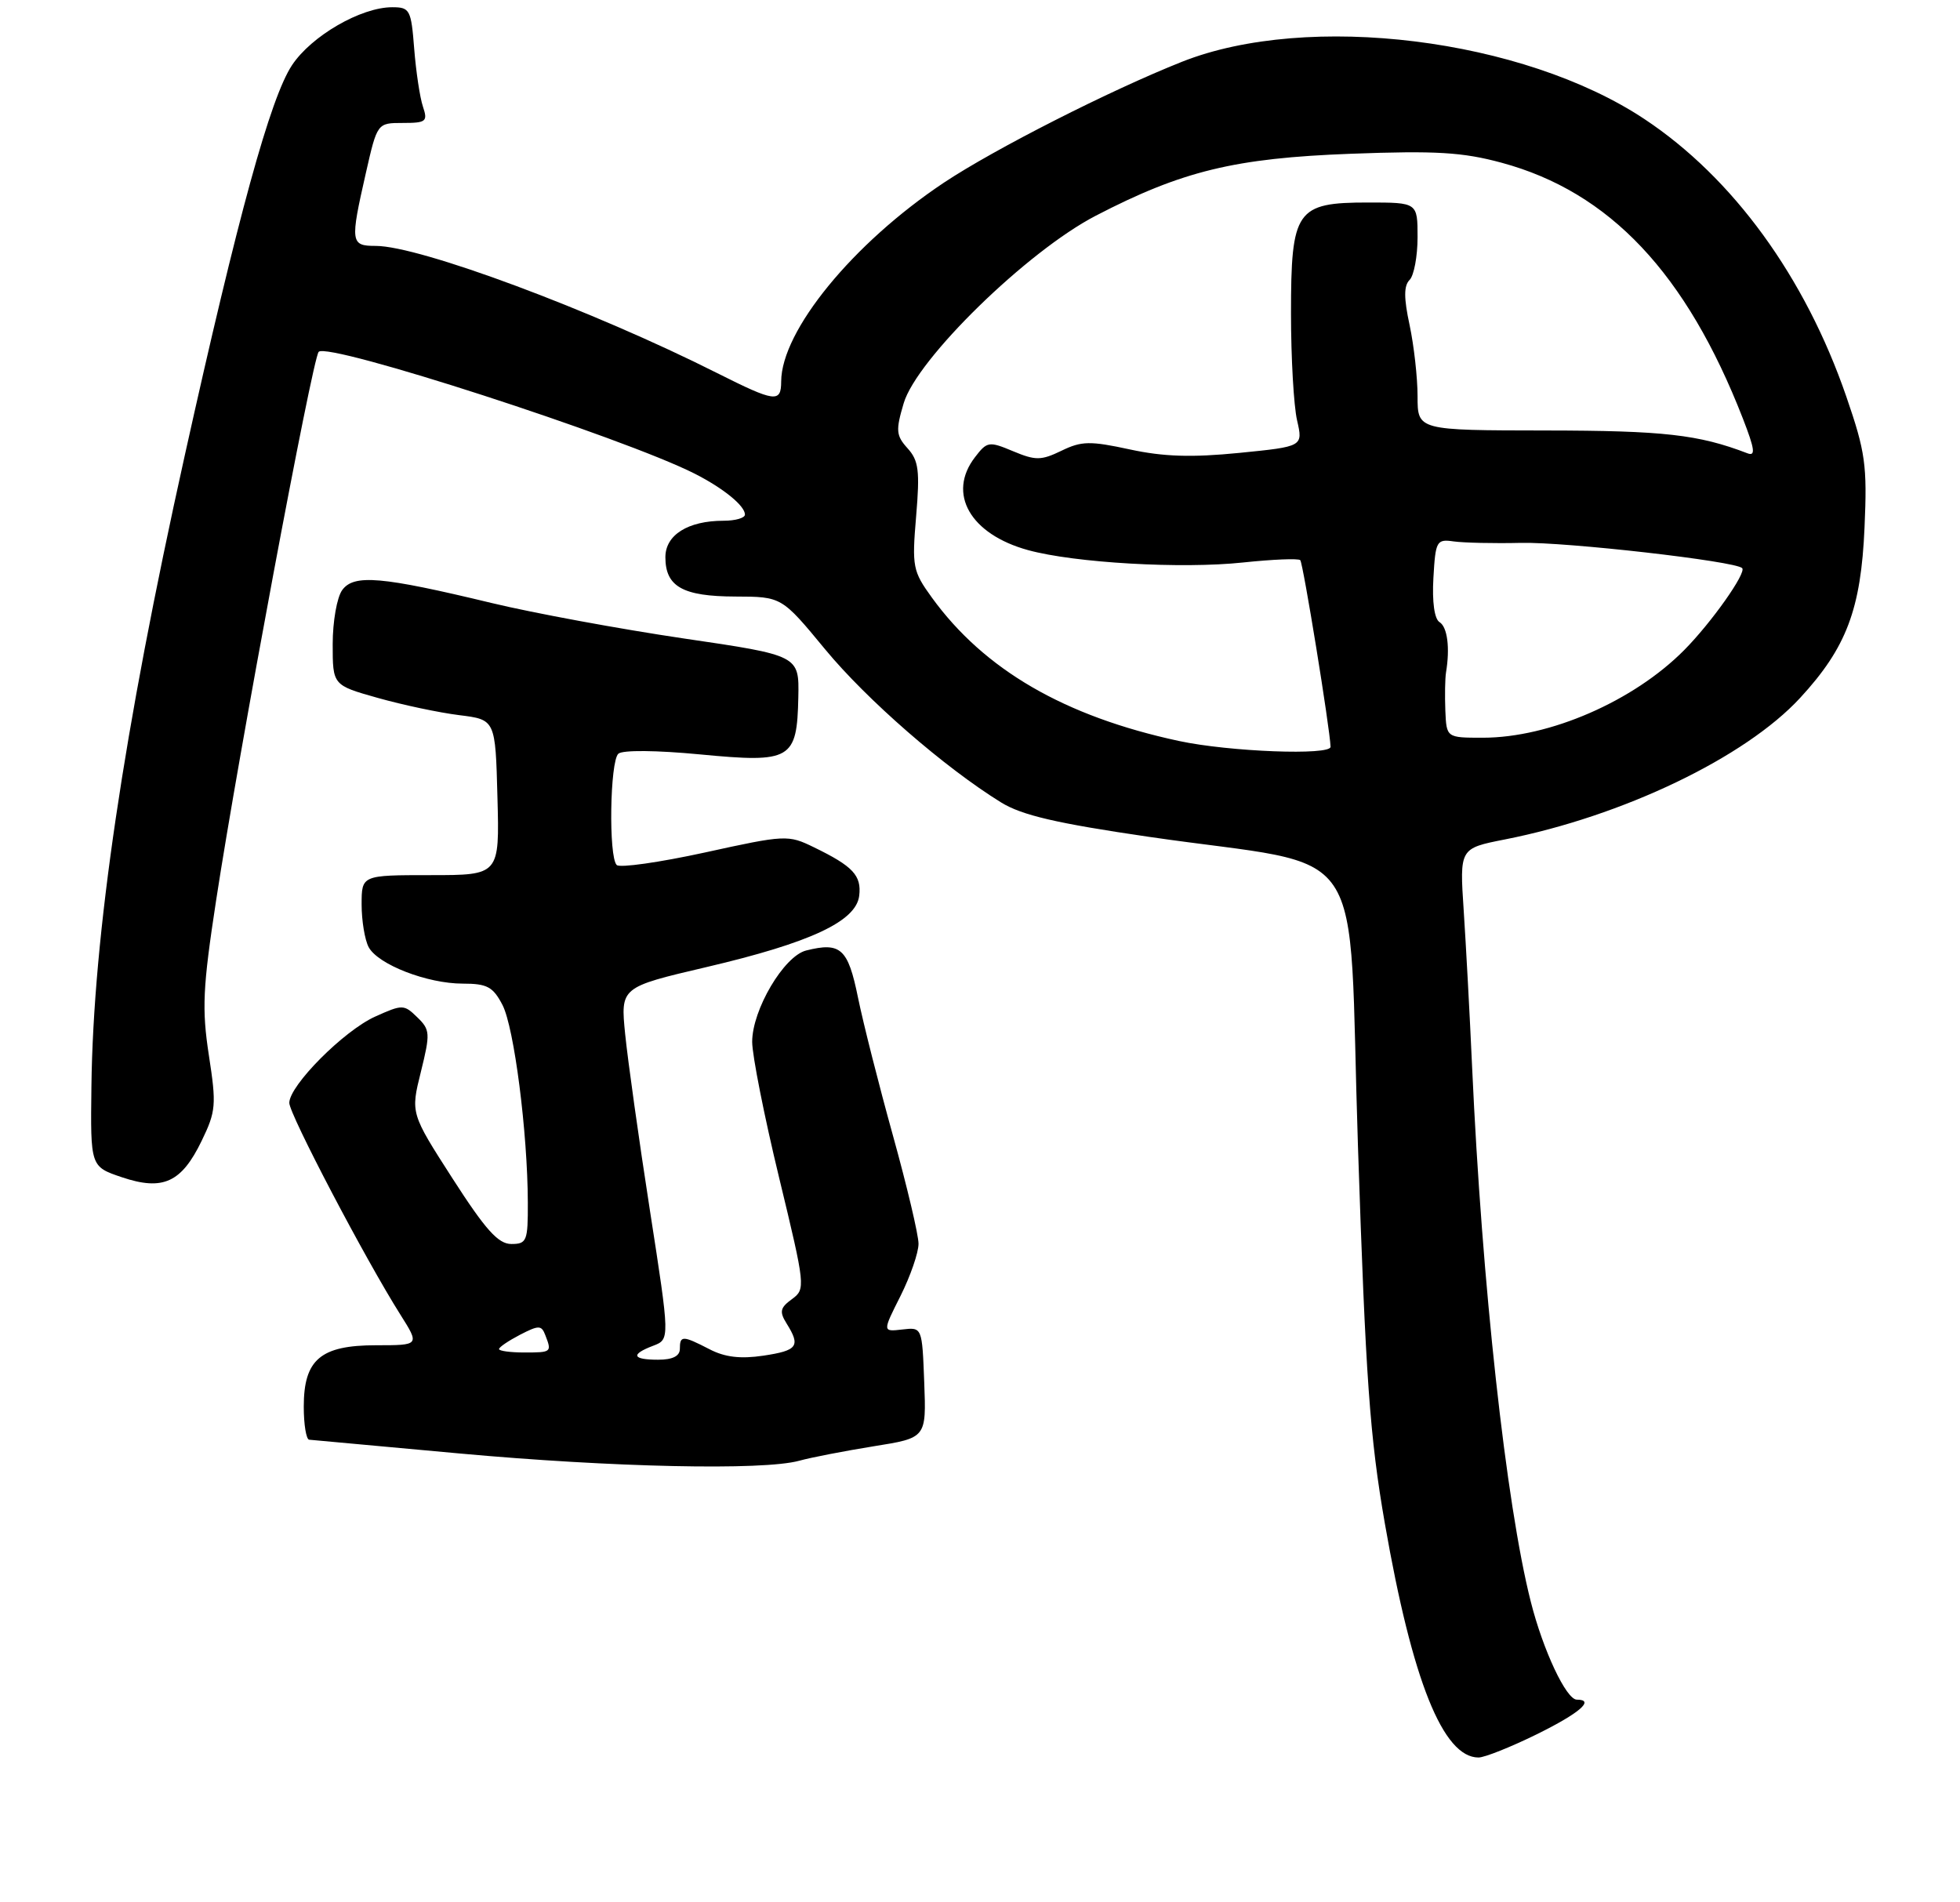 <?xml version="1.0" encoding="UTF-8" standalone="no"?>
<!DOCTYPE svg PUBLIC "-//W3C//DTD SVG 1.1//EN" "http://www.w3.org/Graphics/SVG/1.1/DTD/svg11.dtd" >
<svg xmlns="http://www.w3.org/2000/svg" xmlns:xlink="http://www.w3.org/1999/xlink" version="1.1" viewBox="0 0 271 263">
 <g >
 <path fill="currentColor"
d=" M 212.48 239.79 C 218.42 236.86 220.57 235.00 218.02 235.00 C 216.56 235.00 213.35 228.18 211.65 221.44 C 208.23 207.94 204.90 177.52 203.54 147.50 C 203.22 140.35 202.69 130.63 202.38 125.90 C 201.81 117.30 201.81 117.30 208.05 116.07 C 224.35 112.86 241.30 104.74 248.90 96.49 C 255.31 89.54 257.31 84.23 257.80 72.93 C 258.18 64.32 257.92 62.49 255.28 54.83 C 249.58 38.29 239.62 24.59 227.38 16.47 C 210.58 5.31 180.86 1.63 163.43 8.54 C 153.50 12.48 137.49 20.61 130.50 25.26 C 117.93 33.64 108.04 45.73 108.01 52.75 C 108.00 55.72 107.17 55.61 99.19 51.60 C 81.92 42.90 58.03 34.00 51.95 34.00 C 48.47 34.00 48.40 33.53 50.58 23.95 C 52.16 17.00 52.16 17.00 55.70 17.00 C 58.92 17.00 59.17 16.80 58.48 14.75 C 58.06 13.51 57.52 9.91 57.27 6.75 C 56.85 1.34 56.67 1.00 54.23 1.00 C 49.90 1.00 43.05 4.97 40.37 9.02 C 37.38 13.54 32.90 29.84 25.54 63.00 C 17.09 101.03 12.89 129.45 12.64 150.23 C 12.50 161.30 12.50 161.30 16.85 162.77 C 22.52 164.68 25.09 163.51 27.88 157.74 C 29.86 153.66 29.94 152.76 28.88 145.91 C 27.90 139.51 28.03 136.59 29.88 124.50 C 32.95 104.38 43.18 49.65 44.06 48.65 C 45.29 47.24 86.16 60.48 96.07 65.50 C 100.02 67.51 103.00 69.93 103.00 71.15 C 103.00 71.62 101.67 72.00 100.05 72.00 C 95.13 72.00 92.00 73.96 92.00 77.04 C 92.00 81.11 94.40 82.46 101.67 82.48 C 108.08 82.50 108.08 82.50 114.08 89.77 C 119.86 96.77 130.59 106.11 138.42 110.95 C 141.29 112.72 146.09 113.84 158.83 115.70 C 189.89 120.23 186.31 114.94 187.76 158.52 C 188.82 190.55 189.40 198.72 191.48 210.66 C 195.27 232.39 199.52 243.00 204.43 243.00 C 205.27 243.00 208.90 241.55 212.48 239.79 Z  M 110.50 201.97 C 112.15 201.51 116.78 200.62 120.79 199.97 C 128.08 198.81 128.08 198.81 127.79 191.15 C 127.50 183.50 127.50 183.50 124.76 183.82 C 122.01 184.14 122.01 184.14 124.51 179.18 C 125.88 176.44 127.00 173.20 127.00 171.97 C 127.00 170.74 125.41 164.02 123.47 157.03 C 121.53 150.05 119.35 141.45 118.63 137.92 C 117.25 131.14 116.24 130.22 111.46 131.42 C 108.39 132.19 104.00 139.62 104.00 144.05 C 104.00 145.90 105.67 154.35 107.72 162.81 C 111.37 177.92 111.40 178.23 109.49 179.63 C 107.86 180.82 107.74 181.36 108.77 183.01 C 110.72 186.13 110.28 186.73 105.55 187.44 C 102.40 187.91 100.23 187.66 98.10 186.55 C 94.38 184.63 94.00 184.63 94.00 186.50 C 94.00 187.50 93.00 188.00 91.00 188.00 C 87.41 188.00 87.15 187.27 90.31 186.07 C 92.63 185.19 92.63 185.19 89.86 167.35 C 88.33 157.53 86.80 146.57 86.44 143.00 C 85.79 136.50 85.79 136.50 97.65 133.72 C 112.08 130.34 118.38 127.39 118.80 123.84 C 119.13 121.05 117.94 119.77 112.54 117.15 C 108.97 115.41 108.61 115.42 97.46 117.87 C 91.18 119.24 85.69 120.02 85.27 119.60 C 84.13 118.47 84.33 105.25 85.50 104.21 C 86.09 103.69 90.77 103.73 96.82 104.31 C 109.39 105.51 110.20 105.05 110.38 96.40 C 110.50 90.62 110.50 90.62 94.50 88.27 C 85.70 86.97 73.78 84.77 68.00 83.38 C 52.73 79.70 48.94 79.37 47.32 81.58 C 46.59 82.57 46.00 85.93 46.00 89.06 C 46.00 94.74 46.00 94.74 52.25 96.50 C 55.69 97.47 60.75 98.54 63.50 98.88 C 68.50 99.50 68.50 99.50 68.78 110.25 C 69.07 121.00 69.07 121.00 59.53 121.00 C 50.00 121.00 50.00 121.00 50.00 125.07 C 50.00 127.30 50.44 129.95 50.97 130.95 C 52.26 133.36 59.07 136.00 63.99 136.00 C 67.36 136.00 68.17 136.44 69.48 138.96 C 71.09 142.08 72.95 156.57 72.98 166.25 C 73.00 171.59 72.84 172.00 70.70 172.00 C 68.89 172.00 67.14 170.05 62.58 162.96 C 56.77 153.92 56.77 153.92 58.19 148.21 C 59.51 142.87 59.48 142.38 57.69 140.65 C 55.86 138.86 55.64 138.86 51.87 140.56 C 47.54 142.51 40.00 150.09 40.00 152.49 C 40.00 154.05 50.51 174.10 55.36 181.77 C 58.03 186.00 58.03 186.00 52.01 186.00 C 44.32 186.00 42.00 187.97 42.00 194.50 C 42.00 196.97 42.34 199.03 42.75 199.06 C 43.16 199.10 52.50 199.95 63.50 200.96 C 84.66 202.89 105.50 203.34 110.50 201.97 Z  M 163.00 102.45 C 147.19 99.05 136.09 92.61 128.85 82.63 C 126.20 78.97 126.08 78.37 126.67 71.37 C 127.20 65.09 127.02 63.68 125.49 61.99 C 123.89 60.22 123.83 59.52 124.95 55.75 C 126.76 49.64 142.03 34.74 151.50 29.83 C 163.45 23.63 170.74 21.86 186.78 21.26 C 198.55 20.82 202.23 21.04 207.62 22.50 C 222.56 26.54 233.16 37.79 240.98 57.87 C 242.64 62.14 242.76 63.12 241.60 62.67 C 234.85 60.08 230.02 59.54 213.75 59.52 C 196.00 59.50 196.00 59.50 196.00 54.80 C 196.00 52.21 195.50 47.78 194.90 44.95 C 194.09 41.20 194.09 39.51 194.90 38.70 C 195.50 38.10 196.00 35.44 196.00 32.80 C 196.00 28.00 196.00 28.00 189.15 28.00 C 179.21 28.00 178.50 29.02 178.50 43.35 C 178.50 49.48 178.88 56.13 179.34 58.12 C 180.17 61.74 180.17 61.74 171.34 62.62 C 164.79 63.27 160.88 63.15 156.22 62.14 C 150.73 60.95 149.54 60.97 146.77 62.32 C 143.95 63.68 143.19 63.69 140.08 62.39 C 136.74 60.99 136.48 61.03 134.81 63.21 C 130.93 68.24 134.14 73.86 142.14 76.06 C 148.58 77.83 163.42 78.68 171.89 77.77 C 175.97 77.34 179.52 77.19 179.78 77.45 C 180.17 77.83 183.88 100.68 183.97 103.25 C 184.02 104.48 169.99 103.95 163.00 102.45 Z  M 199.84 98.25 C 199.76 96.19 199.80 93.83 199.93 93.00 C 200.50 89.59 200.13 86.70 199.04 86.02 C 198.33 85.59 198.00 83.23 198.19 79.91 C 198.48 74.78 198.63 74.52 201.00 74.86 C 202.38 75.05 206.56 75.15 210.31 75.06 C 216.55 74.92 239.92 77.58 240.88 78.55 C 241.51 79.18 236.63 86.09 232.86 89.89 C 225.86 96.95 214.26 102.00 205.03 102.00 C 200.00 102.00 200.00 102.00 199.84 98.25 Z  M 69.00 186.53 C 69.00 186.26 70.31 185.38 71.90 184.55 C 74.50 183.21 74.87 183.21 75.40 184.61 C 76.31 186.96 76.26 187.00 72.50 187.00 C 70.58 187.00 69.00 186.79 69.00 186.53 Z "/>
</g>
</svg>